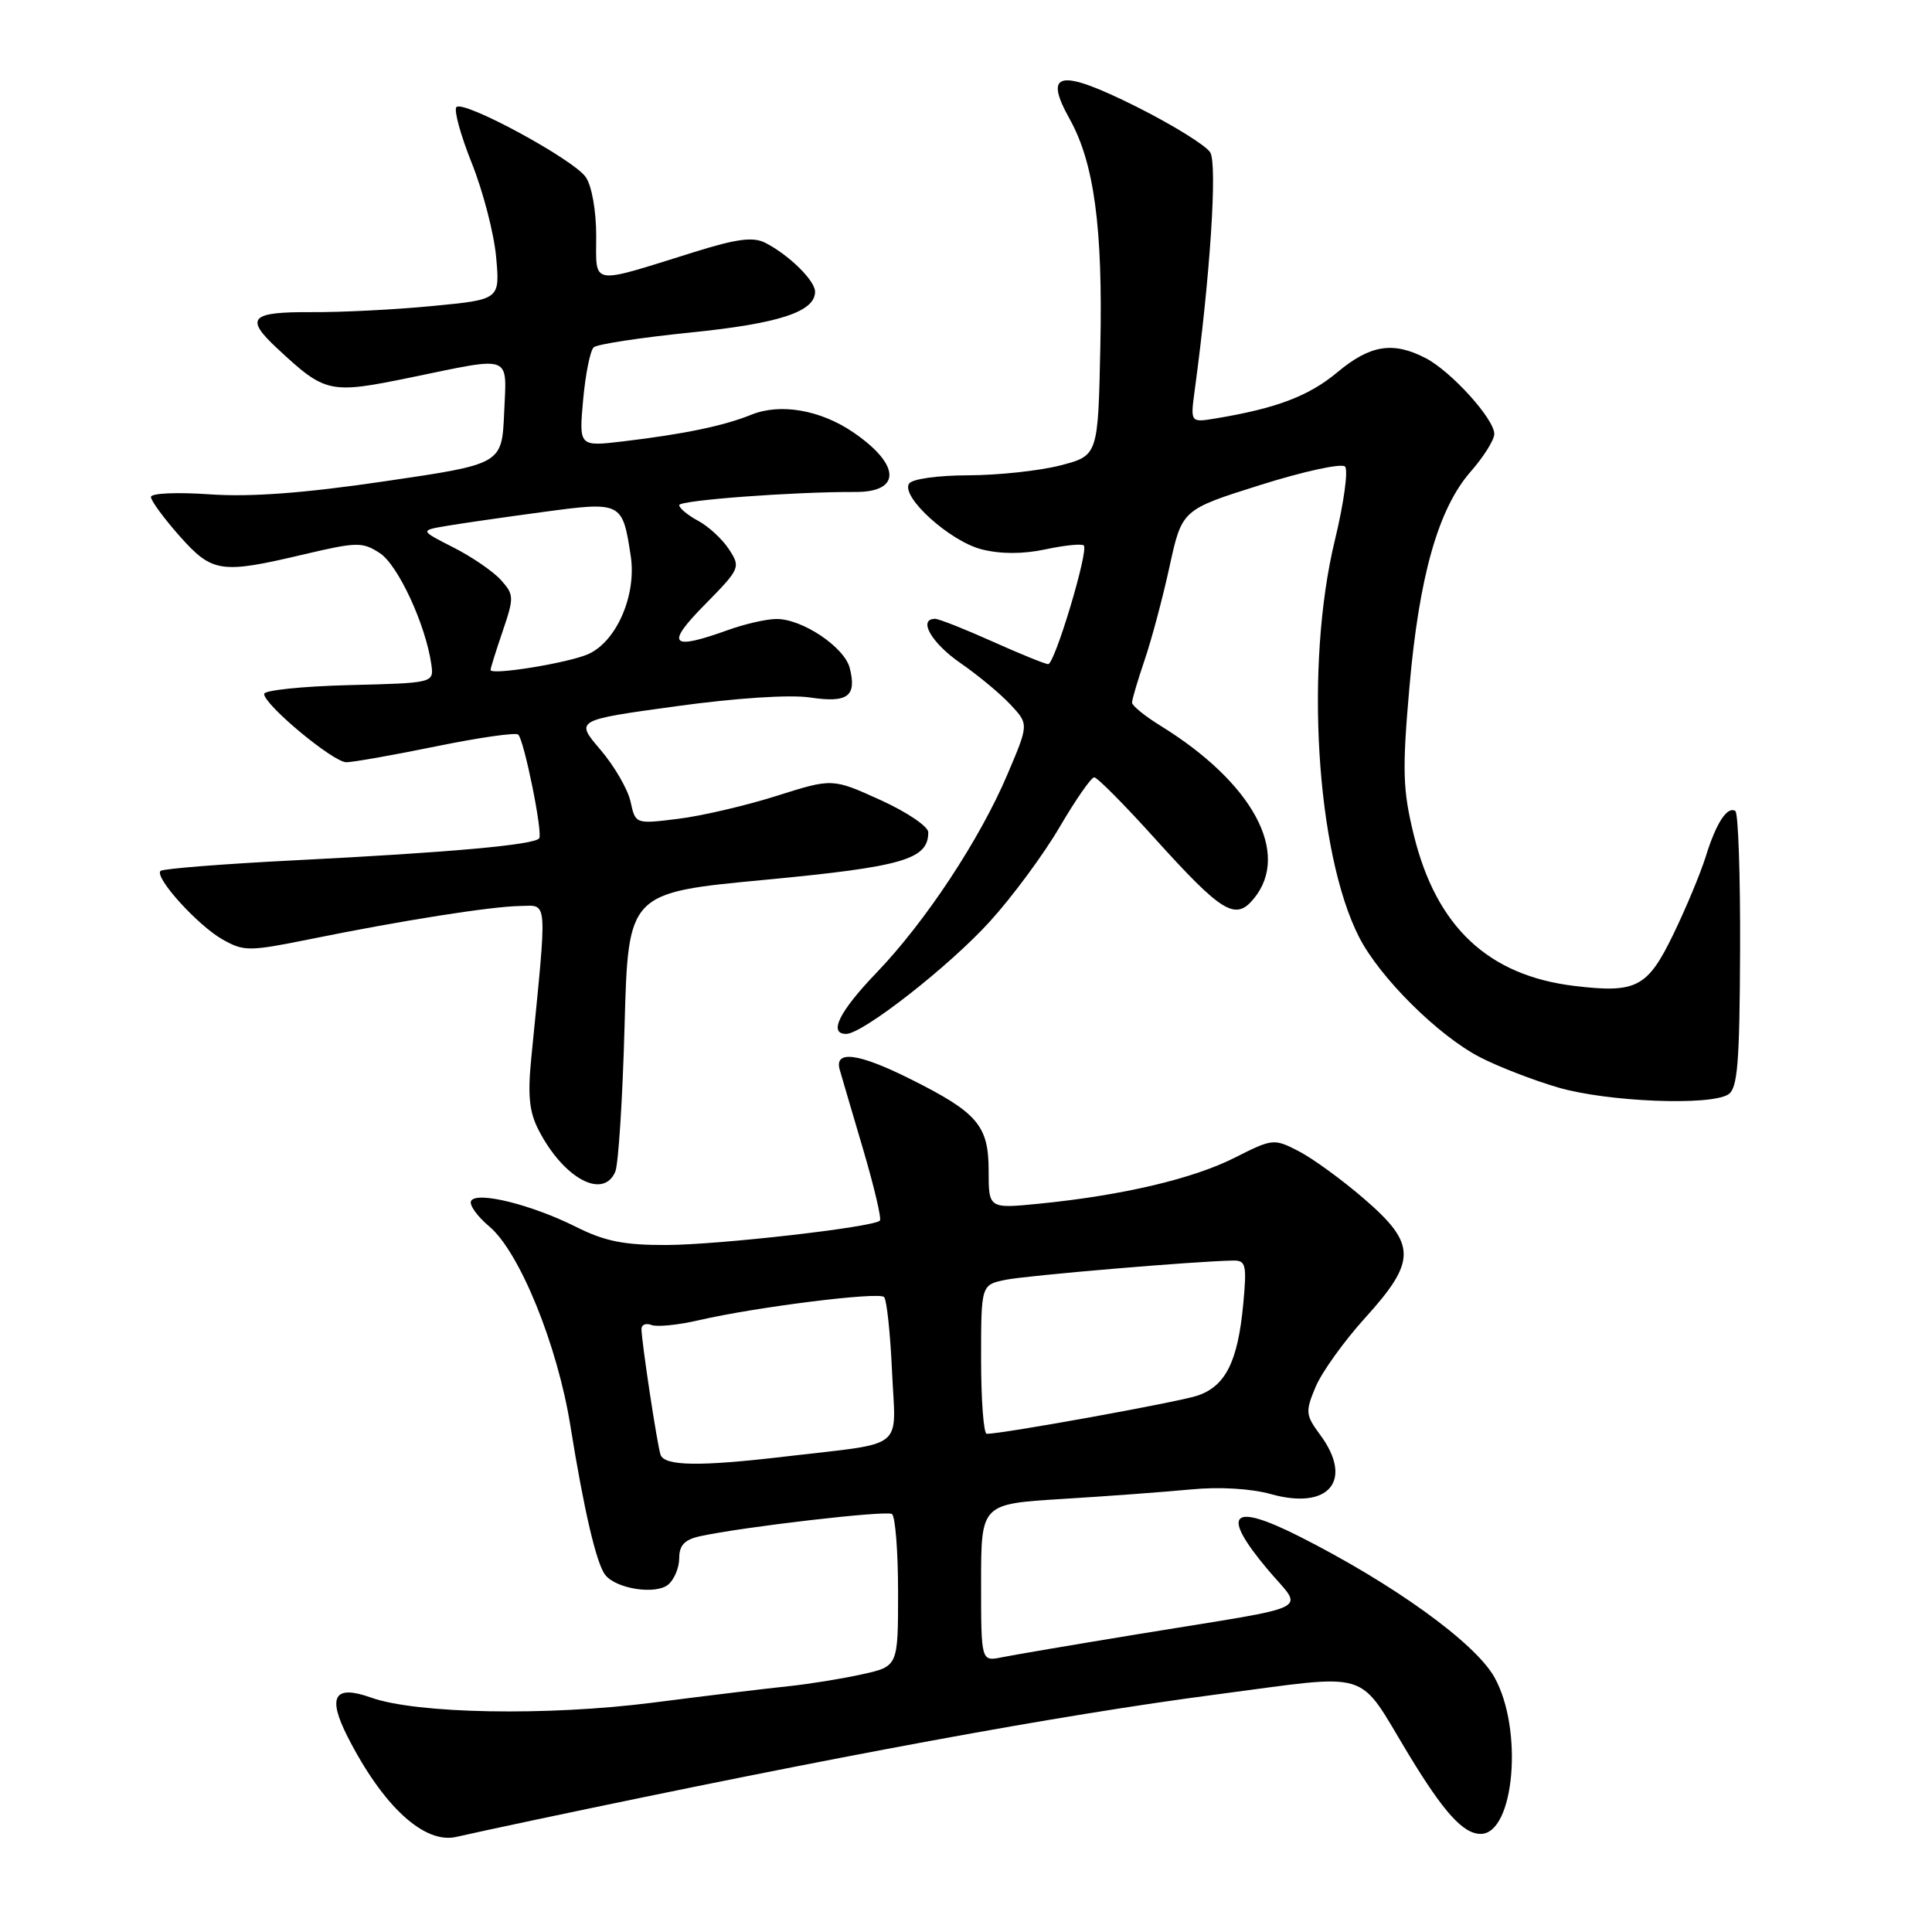 <?xml version="1.0" encoding="UTF-8" standalone="no"?>
<!DOCTYPE svg PUBLIC "-//W3C//DTD SVG 1.1//EN" "http://www.w3.org/Graphics/SVG/1.1/DTD/svg11.dtd" >
<svg xmlns="http://www.w3.org/2000/svg" xmlns:xlink="http://www.w3.org/1999/xlink" version="1.1" viewBox="0 0 256 256">
 <g >
 <path fill="currentColor"
d=" M 71.00 241.12 C 111.04 232.66 140.39 227.25 161.00 224.55 C 182.22 221.77 179.69 220.99 186.67 232.50 C 191.33 240.18 193.89 243.00 196.20 243.00 C 200.67 243.00 201.88 229.11 198.01 222.23 C 195.44 217.66 184.60 209.85 172.10 203.55 C 163.12 199.03 161.71 200.49 167.92 207.90 C 172.75 213.67 174.88 212.59 151.00 216.50 C 142.47 217.90 134.26 219.29 132.75 219.60 C 130.00 220.16 130.00 220.16 130.00 209.72 C 130.00 199.28 130.00 199.28 140.75 198.62 C 146.66 198.26 154.32 197.69 157.78 197.36 C 161.57 196.99 165.78 197.24 168.41 197.98 C 176.11 200.13 179.40 196.16 174.92 190.11 C 172.99 187.50 172.95 187.05 174.32 183.78 C 175.13 181.84 178.09 177.71 180.90 174.61 C 187.73 167.07 187.71 164.85 180.74 158.84 C 177.85 156.34 173.96 153.51 172.11 152.55 C 168.79 150.84 168.64 150.86 163.59 153.41 C 158.09 156.19 148.71 158.40 137.75 159.49 C 131.00 160.16 131.00 160.16 131.00 155.12 C 131.00 149.14 129.53 147.42 120.61 142.97 C 113.74 139.53 110.51 139.11 111.27 141.75 C 111.55 142.71 112.95 147.51 114.40 152.40 C 115.84 157.30 116.83 161.50 116.59 161.74 C 115.73 162.61 95.31 164.94 88.33 164.97 C 82.68 164.99 80.14 164.48 76.29 162.55 C 70.46 159.63 63.22 157.83 62.43 159.11 C 62.12 159.61 63.21 161.15 64.85 162.53 C 68.85 165.90 73.87 178.24 75.58 188.93 C 77.37 200.09 79.03 207.21 80.20 208.69 C 81.67 210.54 86.88 211.34 88.54 209.97 C 89.34 209.30 90.00 207.72 90.00 206.46 C 90.00 204.76 90.72 204.00 92.75 203.56 C 98.44 202.32 117.38 200.12 118.18 200.61 C 118.63 200.89 119.00 205.55 119.00 210.96 C 119.00 220.80 119.00 220.80 114.25 221.85 C 111.64 222.43 107.25 223.14 104.50 223.43 C 101.75 223.71 93.65 224.69 86.50 225.61 C 72.51 227.40 55.22 227.09 49.17 224.94 C 44.29 223.20 43.34 224.78 46.06 230.13 C 50.77 239.38 56.25 244.40 60.50 243.39 C 61.60 243.13 66.33 242.11 71.00 241.12 Z  M 81.53 155.25 C 81.94 154.29 82.50 145.58 82.76 135.90 C 83.24 118.29 83.24 118.29 101.37 116.58 C 119.69 114.84 123.00 113.87 123.00 110.28 C 123.00 109.51 120.14 107.58 116.65 106.00 C 110.30 103.12 110.30 103.12 102.90 105.46 C 98.83 106.75 92.96 108.12 89.85 108.50 C 84.20 109.20 84.20 109.20 83.55 106.22 C 83.19 104.58 81.39 101.48 79.55 99.33 C 76.21 95.42 76.21 95.42 89.53 93.59 C 97.50 92.49 104.65 92.02 107.34 92.42 C 112.33 93.17 113.54 92.28 112.60 88.53 C 111.90 85.75 106.29 81.99 102.88 82.02 C 101.57 82.02 98.70 82.68 96.50 83.47 C 88.84 86.23 88.12 85.46 93.39 80.12 C 98.08 75.35 98.16 75.17 96.59 72.78 C 95.71 71.43 93.86 69.73 92.49 69.00 C 91.12 68.26 90.00 67.33 90.00 66.93 C 90.00 66.29 105.22 65.15 113.35 65.19 C 119.47 65.21 119.33 61.56 113.04 57.27 C 108.69 54.31 103.38 53.40 99.56 54.95 C 95.93 56.42 90.67 57.52 82.60 58.48 C 76.71 59.18 76.71 59.18 77.27 52.97 C 77.58 49.56 78.21 46.43 78.67 46.02 C 79.12 45.61 84.90 44.73 91.50 44.06 C 103.24 42.87 108.00 41.31 108.00 38.65 C 108.00 37.18 104.55 33.79 101.42 32.18 C 99.81 31.35 97.64 31.63 91.92 33.42 C 78.03 37.76 79.00 37.92 79.00 31.24 C 79.00 27.92 78.41 24.60 77.61 23.46 C 75.95 21.09 61.44 13.23 60.48 14.19 C 60.11 14.56 61.03 17.91 62.52 21.63 C 64.01 25.36 65.46 30.95 65.74 34.05 C 66.25 39.69 66.25 39.69 57.37 40.54 C 52.49 41.02 45.24 41.39 41.25 41.36 C 33.15 41.32 32.39 42.13 36.75 46.18 C 43.13 52.12 43.65 52.23 54.45 50.01 C 68.06 47.21 67.14 46.86 66.80 54.75 C 66.50 61.50 66.50 61.50 51.00 63.77 C 40.22 65.36 33.14 65.88 27.75 65.50 C 23.45 65.20 20.00 65.35 20.00 65.85 C 20.00 66.34 21.70 68.66 23.77 71.00 C 28.13 75.90 29.21 76.07 40.26 73.46 C 47.30 71.80 48.03 71.79 50.34 73.30 C 52.75 74.88 56.40 82.77 57.15 88.01 C 57.50 90.50 57.50 90.50 46.25 90.78 C 40.06 90.94 35.00 91.46 35.00 91.95 C 35.00 93.39 44.15 101.00 45.89 101.00 C 46.78 101.00 52.14 100.05 57.81 98.89 C 63.48 97.73 68.36 97.03 68.67 97.34 C 69.46 98.12 71.93 110.31 71.45 111.07 C 70.92 111.94 59.76 112.95 39.15 113.99 C 29.61 114.47 21.56 115.11 21.27 115.40 C 20.42 116.24 26.21 122.64 29.50 124.49 C 32.32 126.08 33.01 126.07 41.00 124.46 C 53.30 121.96 64.99 120.12 68.88 120.05 C 72.64 119.99 72.53 118.58 70.41 140.06 C 69.90 145.15 70.12 147.34 71.39 149.78 C 74.69 156.16 79.94 158.99 81.53 155.25 Z  M 229.00 145.02 C 230.24 144.24 230.51 140.92 230.57 125.99 C 230.61 116.04 230.33 107.70 229.94 107.46 C 228.86 106.80 227.40 109.05 226.02 113.50 C 225.33 115.70 223.41 120.32 221.74 123.77 C 218.31 130.85 216.86 131.62 208.69 130.65 C 197.21 129.29 190.32 122.83 187.33 110.62 C 185.87 104.65 185.79 102.09 186.75 91.12 C 188.04 76.32 190.58 67.38 194.89 62.47 C 196.60 60.52 198.00 58.29 198.00 57.50 C 198.00 55.51 192.28 49.20 188.90 47.45 C 184.57 45.21 181.55 45.70 177.19 49.34 C 173.43 52.48 169.13 54.11 161.11 55.44 C 157.73 56.00 157.73 56.00 158.30 51.75 C 160.36 36.59 161.32 21.74 160.36 20.19 C 159.78 19.26 155.37 16.54 150.57 14.13 C 140.41 9.06 138.21 9.46 141.72 15.74 C 144.98 21.57 146.14 30.15 145.80 45.94 C 145.50 60.37 145.50 60.37 140.50 61.67 C 137.75 62.38 132.26 62.97 128.31 62.98 C 124.23 62.99 120.83 63.47 120.45 64.09 C 119.36 65.84 125.87 71.72 130.07 72.79 C 132.60 73.43 135.53 73.43 138.54 72.79 C 141.07 72.25 143.35 72.02 143.61 72.28 C 144.28 72.94 139.76 88.00 138.89 88.00 C 138.50 88.00 135.18 86.65 131.50 85.00 C 127.82 83.35 124.41 82.00 123.91 82.00 C 121.59 82.00 123.41 85.19 127.25 87.85 C 129.59 89.46 132.58 91.95 133.91 93.38 C 136.32 95.96 136.32 95.96 133.49 102.61 C 129.83 111.23 122.64 122.12 116.16 128.87 C 111.21 134.02 109.73 137.00 112.12 137.00 C 114.32 137.00 125.87 127.96 131.19 122.07 C 134.17 118.79 138.33 113.15 140.43 109.55 C 142.54 105.95 144.59 103.00 144.99 103.00 C 145.39 103.00 148.97 106.61 152.95 111.02 C 161.99 121.03 163.72 122.07 166.18 119.02 C 171.04 113.02 165.97 103.69 153.75 96.15 C 151.69 94.88 150.00 93.50 150.00 93.10 C 150.00 92.69 150.75 90.16 151.66 87.48 C 152.58 84.79 154.07 79.21 154.97 75.07 C 156.62 67.53 156.62 67.53 167.01 64.26 C 172.72 62.46 177.76 61.36 178.22 61.82 C 178.67 62.27 178.07 66.66 176.88 71.57 C 172.87 88.10 174.39 113.00 180.08 124.16 C 182.81 129.52 190.56 137.22 196.11 140.09 C 198.53 141.34 203.20 143.15 206.50 144.11 C 213.00 146.00 226.58 146.55 229.00 145.02 Z  M 87.52 192.75 C 87.07 191.37 85.00 177.72 85.00 176.09 C 85.00 175.52 85.60 175.29 86.33 175.57 C 87.06 175.85 89.88 175.57 92.58 174.94 C 100.13 173.19 116.42 171.15 117.14 171.86 C 117.50 172.21 117.97 176.66 118.20 181.74 C 118.68 192.33 120.25 191.09 104.03 193.00 C 92.70 194.34 88.03 194.27 87.52 192.75 Z  M 130.00 180.12 C 130.00 170.25 130.00 170.25 133.25 169.58 C 136.12 169.00 158.42 167.11 163.39 167.03 C 165.09 167.00 165.22 167.58 164.74 172.75 C 164.03 180.44 162.38 183.72 158.60 184.95 C 155.96 185.81 132.95 189.98 130.75 189.99 C 130.34 190.00 130.00 185.56 130.00 180.12 Z  M 65.00 88.77 C 65.00 88.54 65.72 86.23 66.61 83.63 C 68.13 79.16 68.12 78.79 66.36 76.84 C 65.34 75.71 62.51 73.77 60.08 72.54 C 55.65 70.29 55.65 70.29 59.08 69.70 C 60.96 69.38 66.69 68.55 71.82 67.86 C 82.40 66.43 82.48 66.47 83.58 73.70 C 84.35 78.84 81.73 84.93 78.00 86.65 C 75.45 87.82 65.00 89.53 65.00 88.77 Z "/>
</g>
</svg>